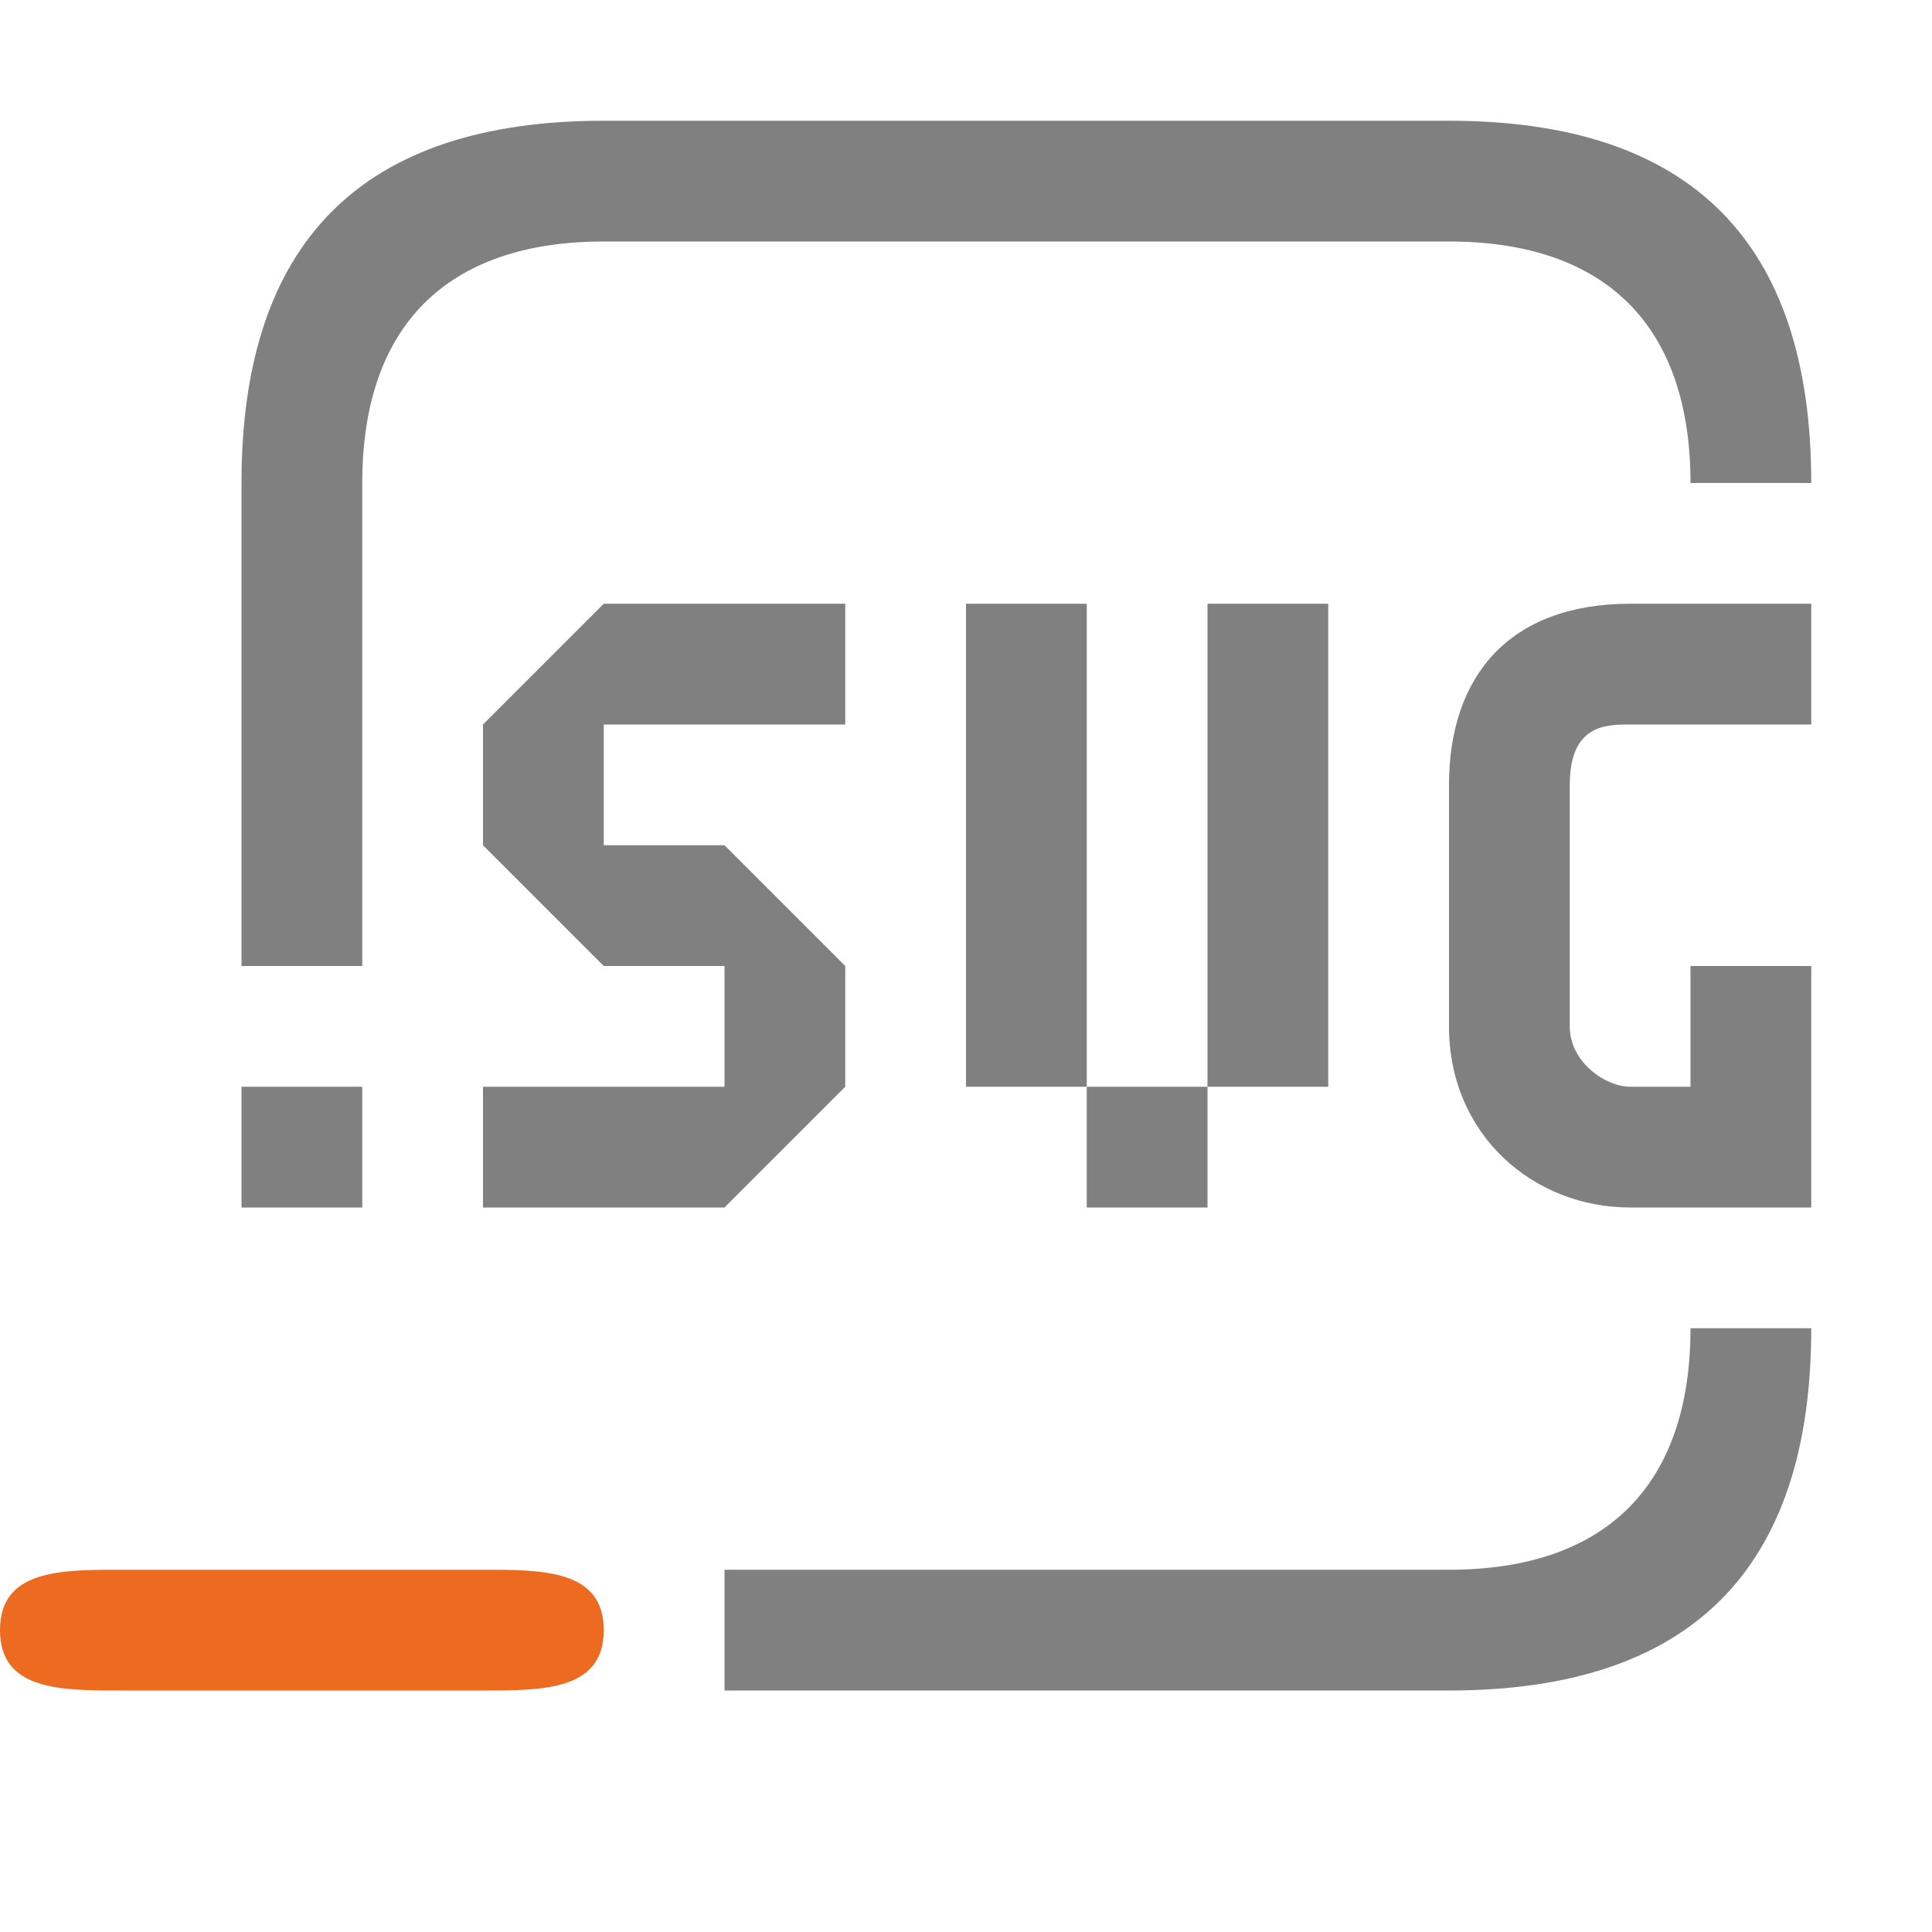 <svg xmlns="http://www.w3.org/2000/svg" viewBox="0 0 16 16" width="16px" height="16px">
<path fill="#808080" d="M 5,1 C 3,1 2,2 2,4 V 8 H 3 V 4 C 3,2.7 3.7,2 5,2 h 7 c 1.3,0 2,0.7 2,2 h 1 C 15,2 14,1 12,1 Z M 5,5 4,6 V 7 L 5,8 H 6 V 9 H 4 v 1 H 6 L 7,9 V 8 L 6,7 H 5 V 6 H 7 V 5 Z M 8,5 V 9 H 9 V 5 Z m 1,4 v 1 h 1 V 9 Z m 1,0 h 1 V 5 H 10 Z M 13.5,5 C 12.5,5 12,5.6 12,6.5 v 2 c 0,0.9 0.7,1.5 1.5,1.5 H 15 V 8 H 14 V 9 H 13.5 C 13.3,9 13,8.8 13,8.5 v -2 C 13,6 13.3,6 13.5,6 H 15 V 5 Z M 2,9 v 1 H 3 V 9 Z m 12,2 c 0,1.3 -0.7,2 -2,2 H 6 v 1 h 6 c 2,0 3,-1 3,-3 z" /><path fill="#ed6b21" d="M 1,13 C 0.5,13 0,13 0,13.5 0,14 0.5,14 1,14 H 4 C 4.5,14 5,14 5,13.5 5,13 4.5,13 4,13 Z"/>
</svg>